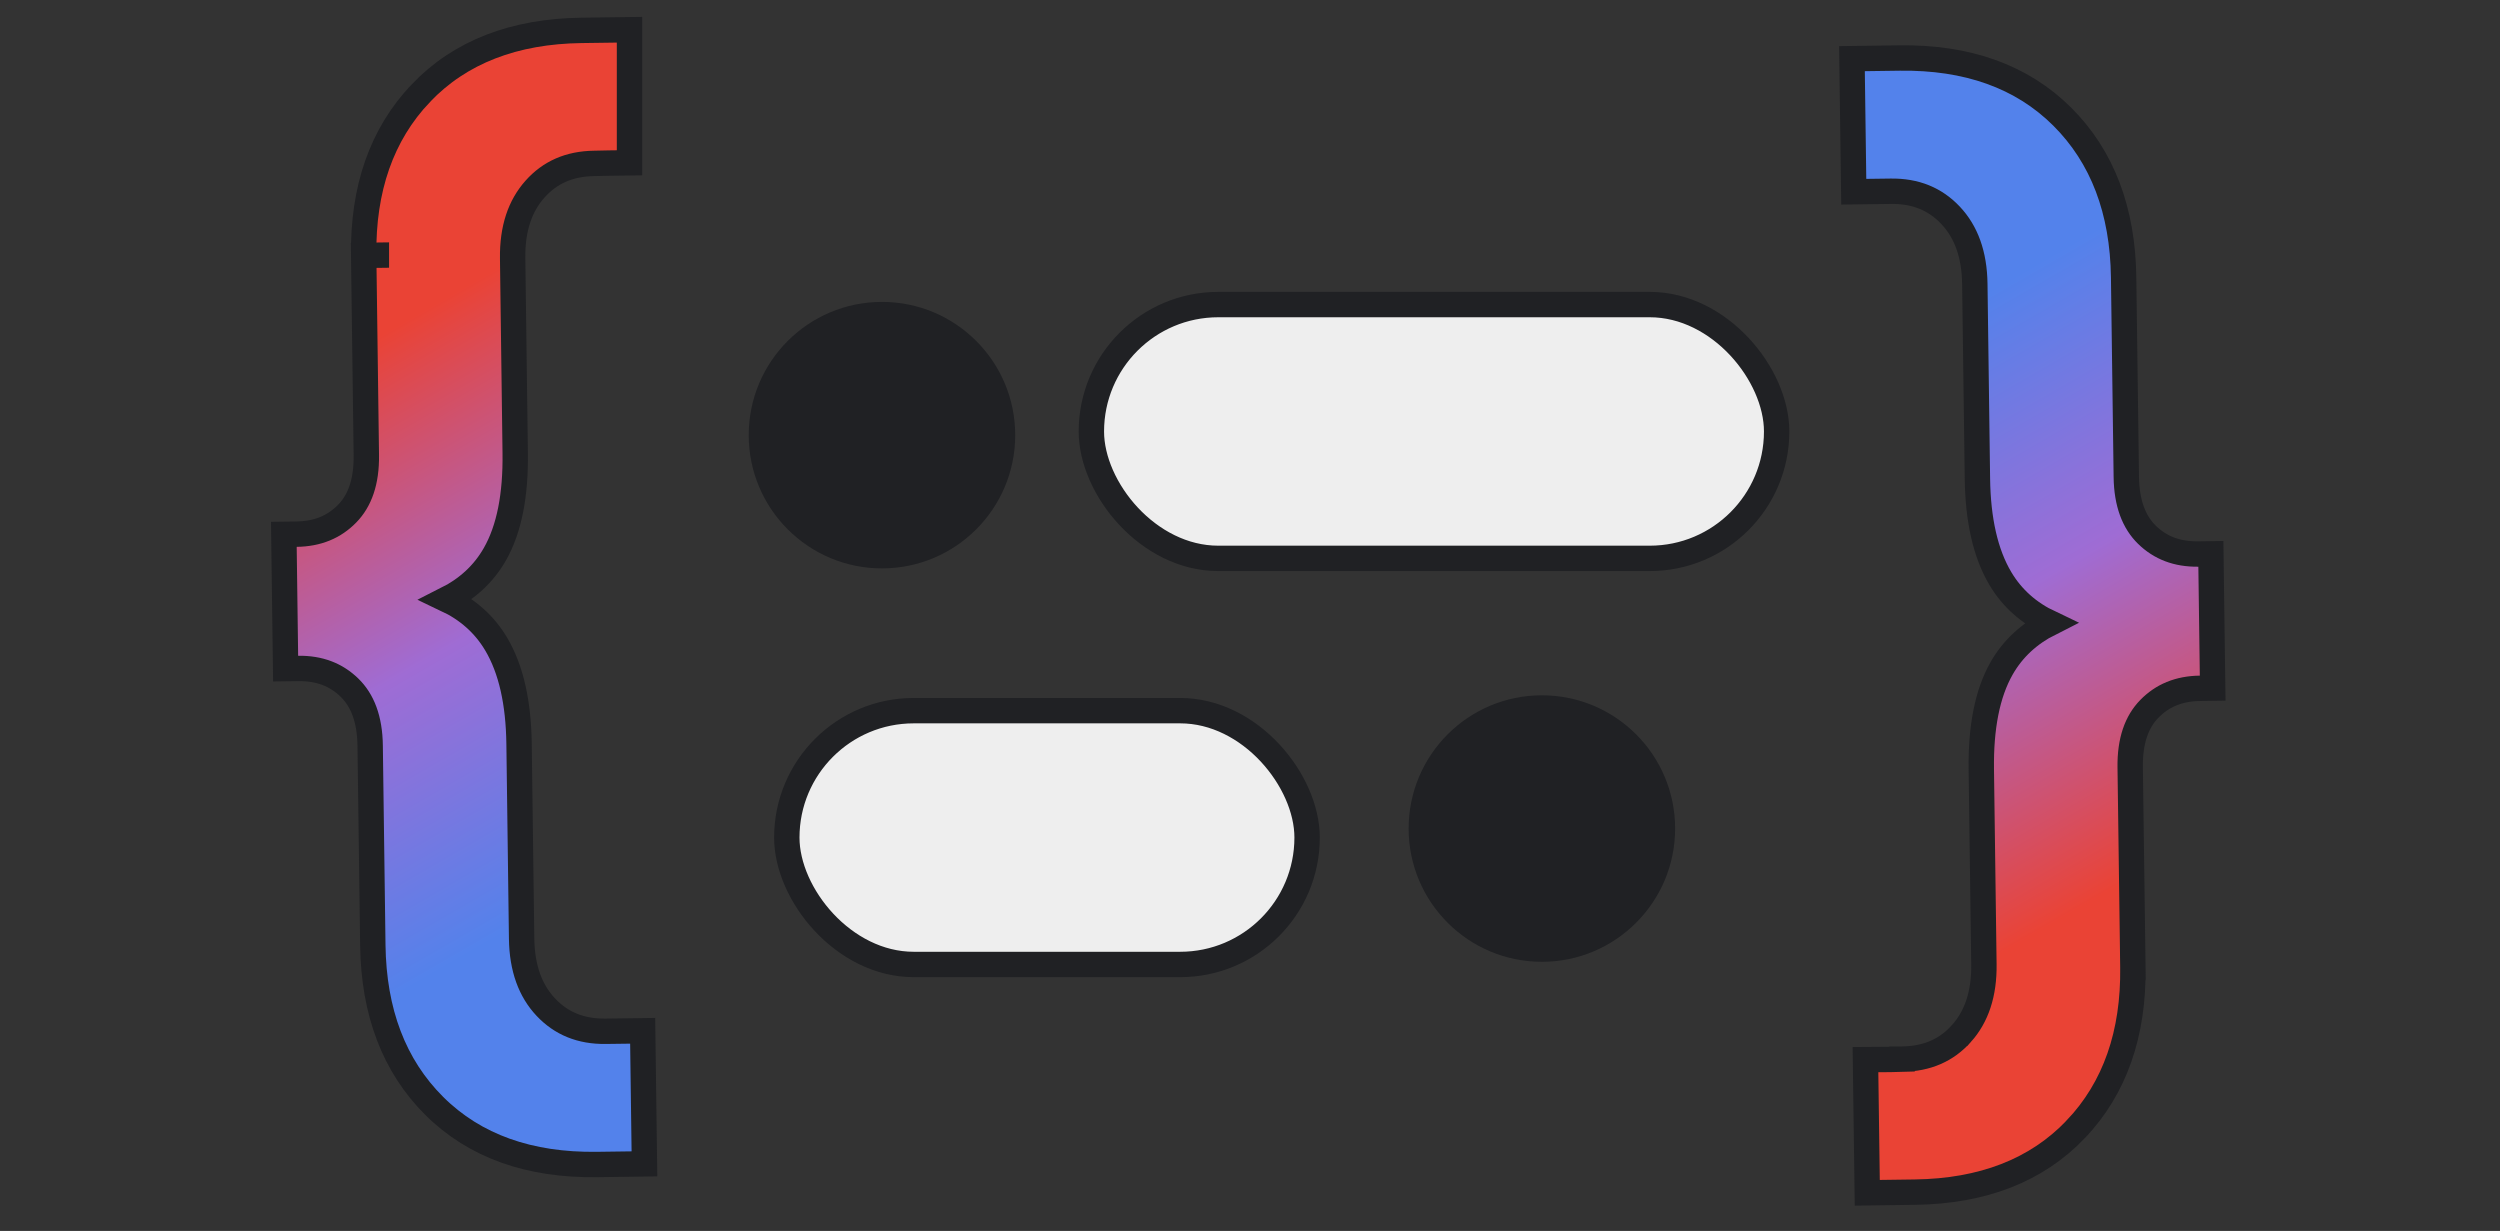 <svg xmlns="http://www.w3.org/2000/svg" width="197" height="97" fill="none"><rect width="100%" height="100%" fill="#333333" stroke="none"/><path fill="url(#a)" stroke="#202124" stroke-miterlimit="10" stroke-width="2" d="m29.658 20.111-1 .013.209 15.738c.029 2.11-.52 3.596-1.506 4.608-1.023 1.049-2.326 1.6-3.994 1.622l-1 .013.013 1 .114 8.582.013 1 1-.013c1.669-.022 2.987.493 4.034 1.514 1.014.988 1.601 2.46 1.628 4.565l.21 15.738c.069 5.229 1.655 9.483 4.841 12.656 3.195 3.178 7.505 4.684 12.797 4.616l2.766-.037 1-.014-.014-1-.113-8.486-.013-1-1 .014-1.909.024c-1.966.028-3.513-.616-4.724-1.902-1.21-1.285-1.875-3.052-1.906-5.403l-.202-15.357c-.043-3.21-.618-5.861-1.813-7.867-.923-1.55-2.243-2.712-3.915-3.502 1.646-.827 2.933-2.005 3.817-3.552 1.15-2.012 1.65-4.701 1.608-7.969l-.202-15.357c-.032-2.353.586-4.135 1.763-5.454 1.173-1.317 2.703-1.999 4.671-2.026h.008l1.173-.025h.008l.597-.008.988-.012V2.343l-1.014.013-2.764.038c-5.291.07-9.556 1.688-12.667 4.951v.001c-3.097 3.255-4.571 7.55-4.502 12.778l1-.013Z"/><path fill="url(#b)" stroke="#202124" stroke-miterlimit="10" stroke-width="2" d="m149.885 83.46-.904.024-.977.008-1.005.007.013 1.006.115 8.487.013 1 1-.014 2.765-.038c5.291-.072 9.555-1.69 12.666-4.953v-.001c3.096-3.256 4.57-7.55 4.5-12.78l-1 .014 1-.013-.212-15.738c-.029-2.11.519-3.596 1.506-4.608 1.022-1.05 2.326-1.6 3.994-1.622l1-.014-.014-1-.115-8.582-.013-1-1 .014c-1.669.022-2.987-.493-4.035-1.514-1.013-.988-1.601-2.459-1.629-4.564l-.211-15.739c-.07-5.228-1.658-9.482-4.844-12.654-3.195-3.179-7.505-4.684-12.798-4.615l-2.765.038-1 .013.013 1 .115 8.486.013 1 1-.013 1.909-.025c1.967-.028 3.513.615 4.724 1.902 1.21 1.284 1.876 3.052 1.907 5.402l.205 15.357c.044 3.21.619 5.861 1.814 7.867.923 1.55 2.244 2.712 3.915 3.502-1.645.827-2.932 2.005-3.816 3.552-1.149 2.012-1.65 4.701-1.607 7.969l.205 15.357c.033 2.353-.586 4.135-1.762 5.454h-.001c-1.172 1.317-2.702 2-4.671 2.027h-.013Z"/><rect width="41" height="20" x="62" y="56" fill="#EEE" stroke="#202124" stroke-width="2" rx="10"/><path fill="#202124" d="M121.5 54.79c-5.799 0-10.5 4.7-10.5 10.5 0 5.798 4.701 10.5 10.5 10.5s10.5-4.702 10.5-10.5c0-5.8-4.701-10.5-10.5-10.5Z"/><rect width="54" height="20" x="86" y="24" fill="#EEE" stroke="#202124" stroke-width="2" rx="10"/><path fill="#202124" d="M69.499 44.79c5.799 0 10.5-4.702 10.5-10.5 0-5.8-4.701-10.5-10.5-10.5s-10.5 4.7-10.5 10.5c0 5.798 4.701 10.5 10.5 10.5Z"/><defs><linearGradient id="a" x1="63.449" x2="23.396" y1="82.973" y2="13.574" gradientUnits="userSpaceOnUse"><stop stop-color="#5382EB"/><stop offset=".25" stop-color="#5382EB"/><stop offset=".52" stop-color="#9F6CD4"/><stop offset=".82" stop-color="#EA4335"/><stop offset="1" stop-color="#EA4335"/></linearGradient><linearGradient id="b" x1="133.27" x2="173.334" y1="13.364" y2="82.757" gradientUnits="userSpaceOnUse"><stop stop-color="#5382EB"/><stop offset=".25" stop-color="#5382EB"/><stop offset=".52" stop-color="#9F6CD4"/><stop offset=".82" stop-color="#EA4335"/><stop offset="1" stop-color="#EA4335"/></linearGradient></defs></svg>